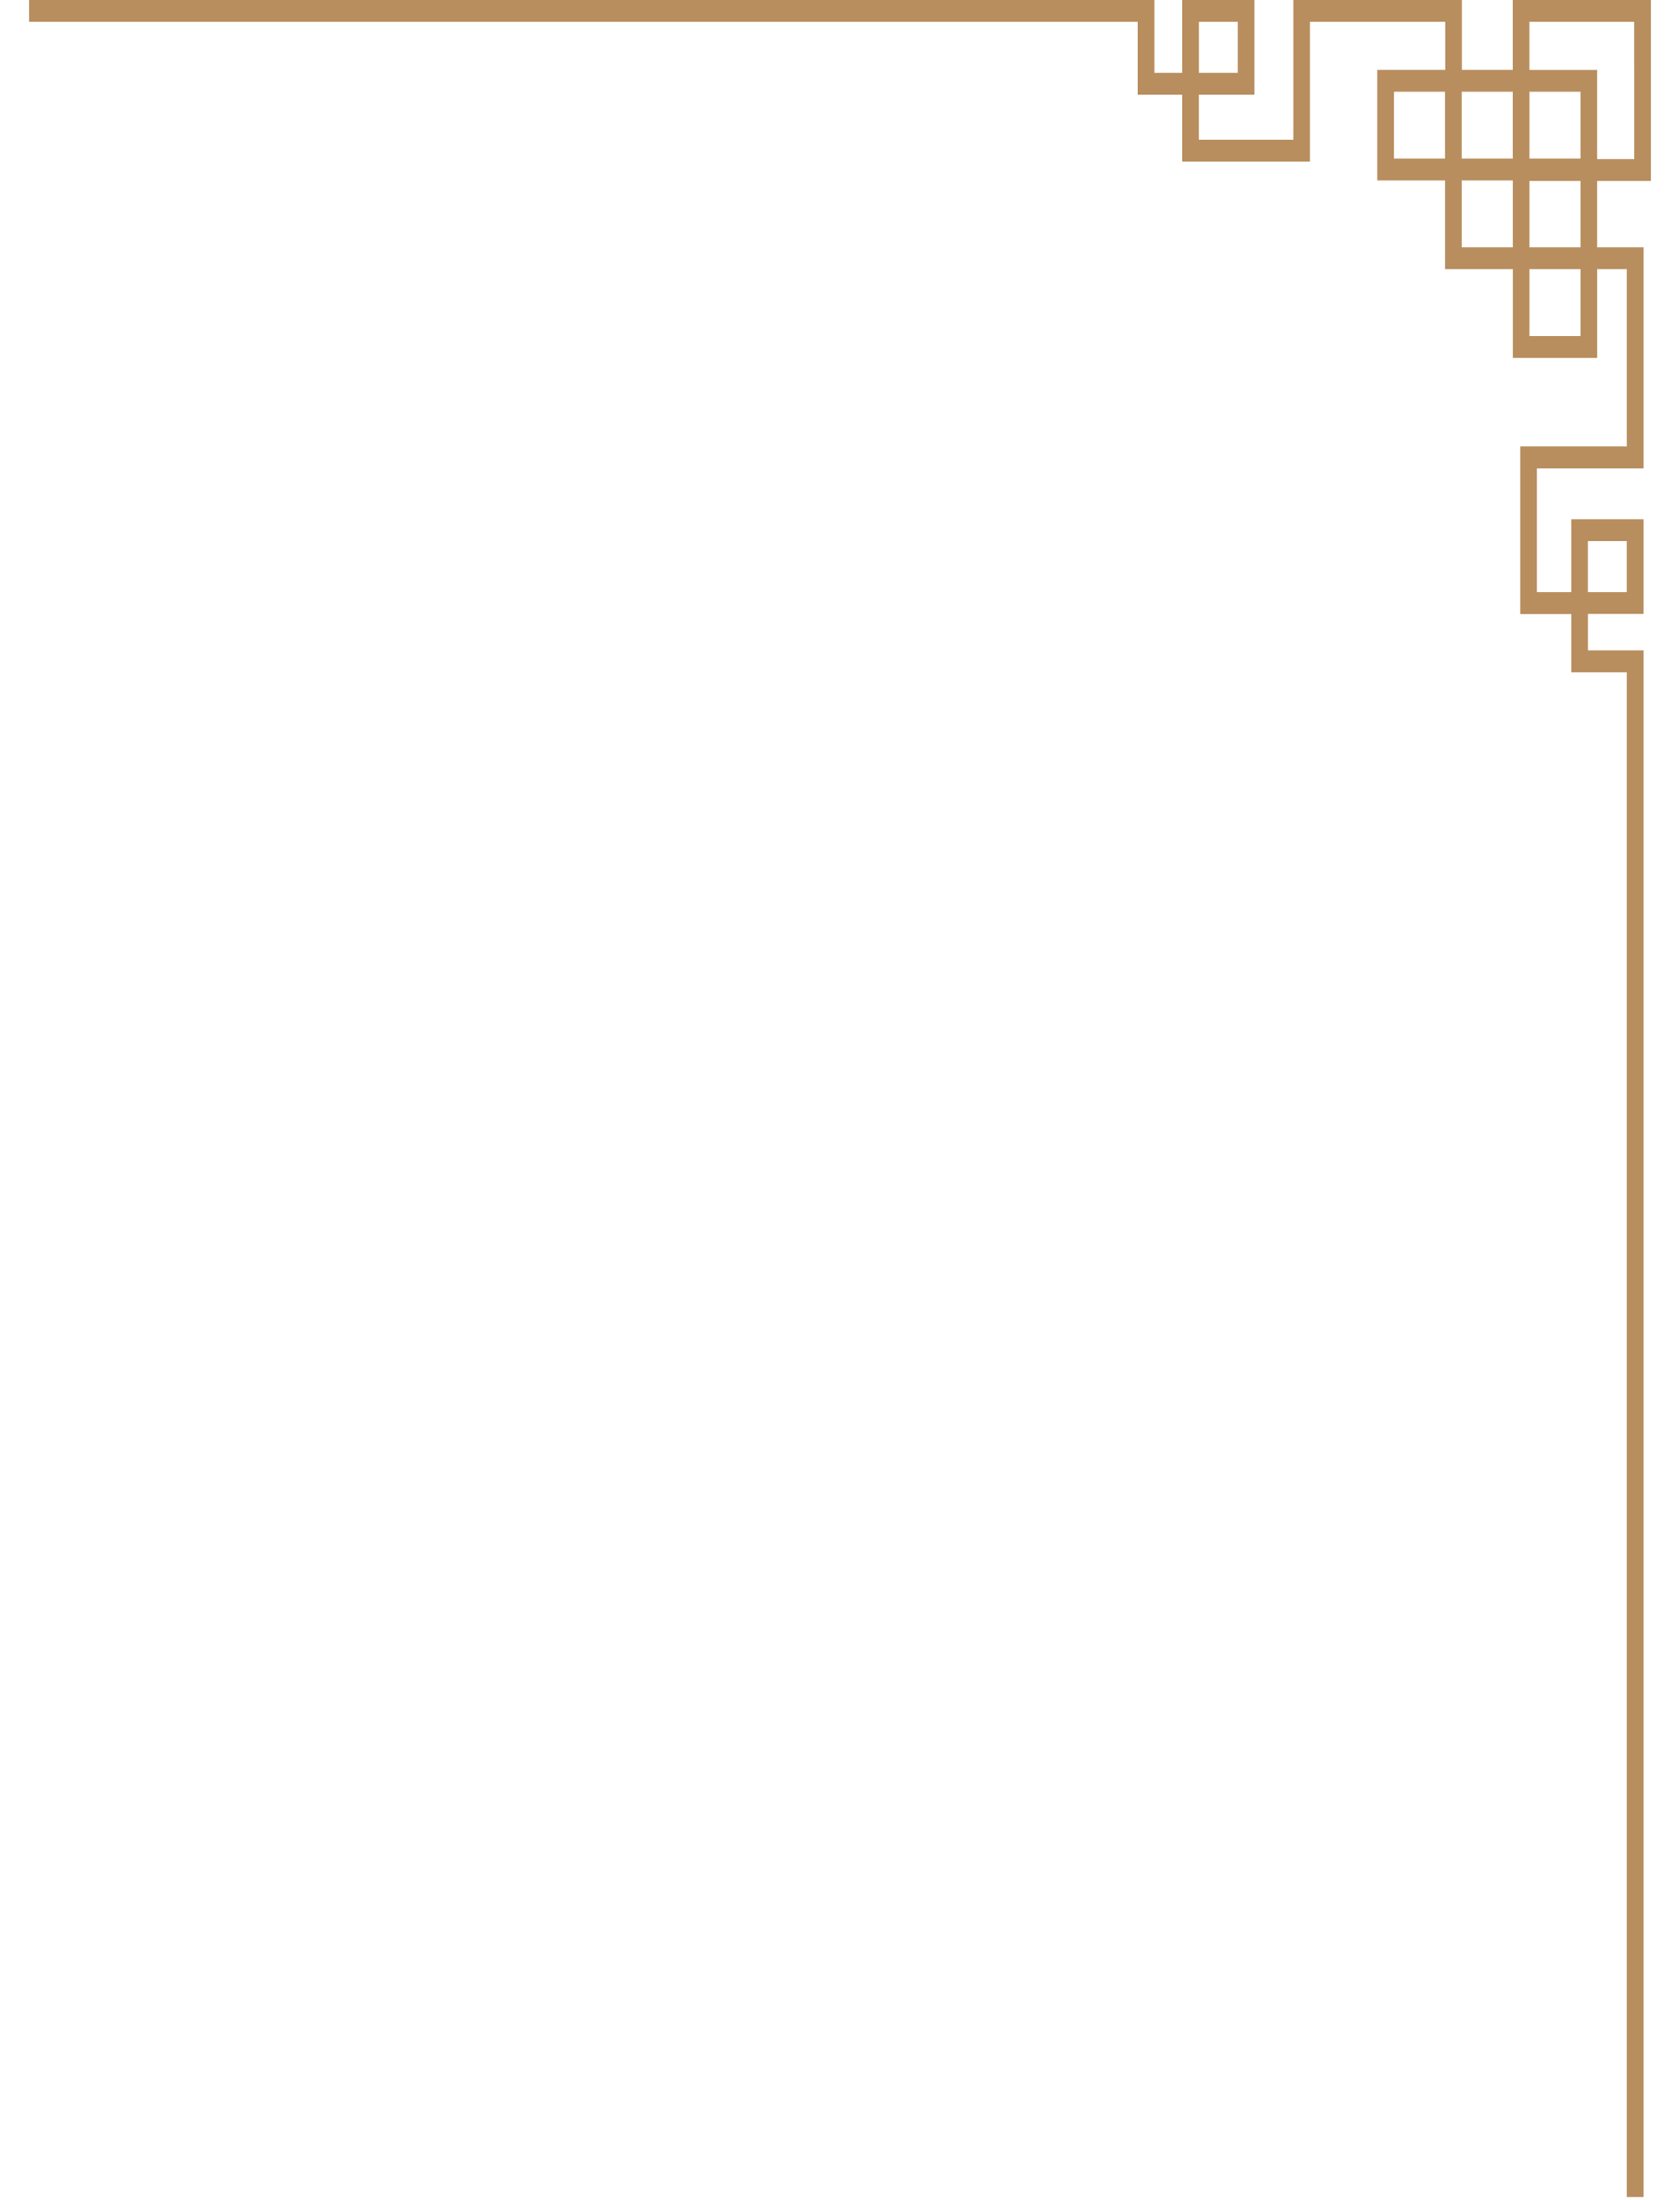 <svg width="139" height="182" viewBox="0 0 348 472" fill="none" xmlns="http://www.w3.org/2000/svg">
<path d="M318.352 0V14.985H307.439V0H271.272V29.969H250.999V20.311H262.922V0H247.417V15.627H241.456V0H0V4.684H237.874V20.311H247.417V34.66H274.846V4.684H303.866V14.985H289.287V38.709H303.827V57.749H318.368V76.79H336.475V57.749H342.834V95.769H319.96V131.738H330.911V144.235H342.834V471.315H346.416V139.521H334.485V131.707H346.416V111.396H330.911V127.039H323.534V100.483H346.416V53.066H336.467V38.831H348V0H318.352ZM251.007 4.684H259.356V15.627H251.014L251.007 4.684ZM334.477 116.08H342.827V127.039H334.477V116.08ZM332.893 34.025H321.934V19.676H332.893V34.025ZM318.352 34.025H307.401V19.676H318.352V34.025ZM292.868 34.025V19.676H303.82V34.025H292.868ZM307.409 53.066V38.709H318.36V53.066H307.409ZM332.893 72.098H321.934V57.749H332.893V72.098ZM332.893 53.066H321.934V38.831H332.893V53.066ZM344.418 34.14H336.467V15.007H321.926V4.684H344.411L344.418 34.14Z" fill="#B88E5E"/>
</svg>
